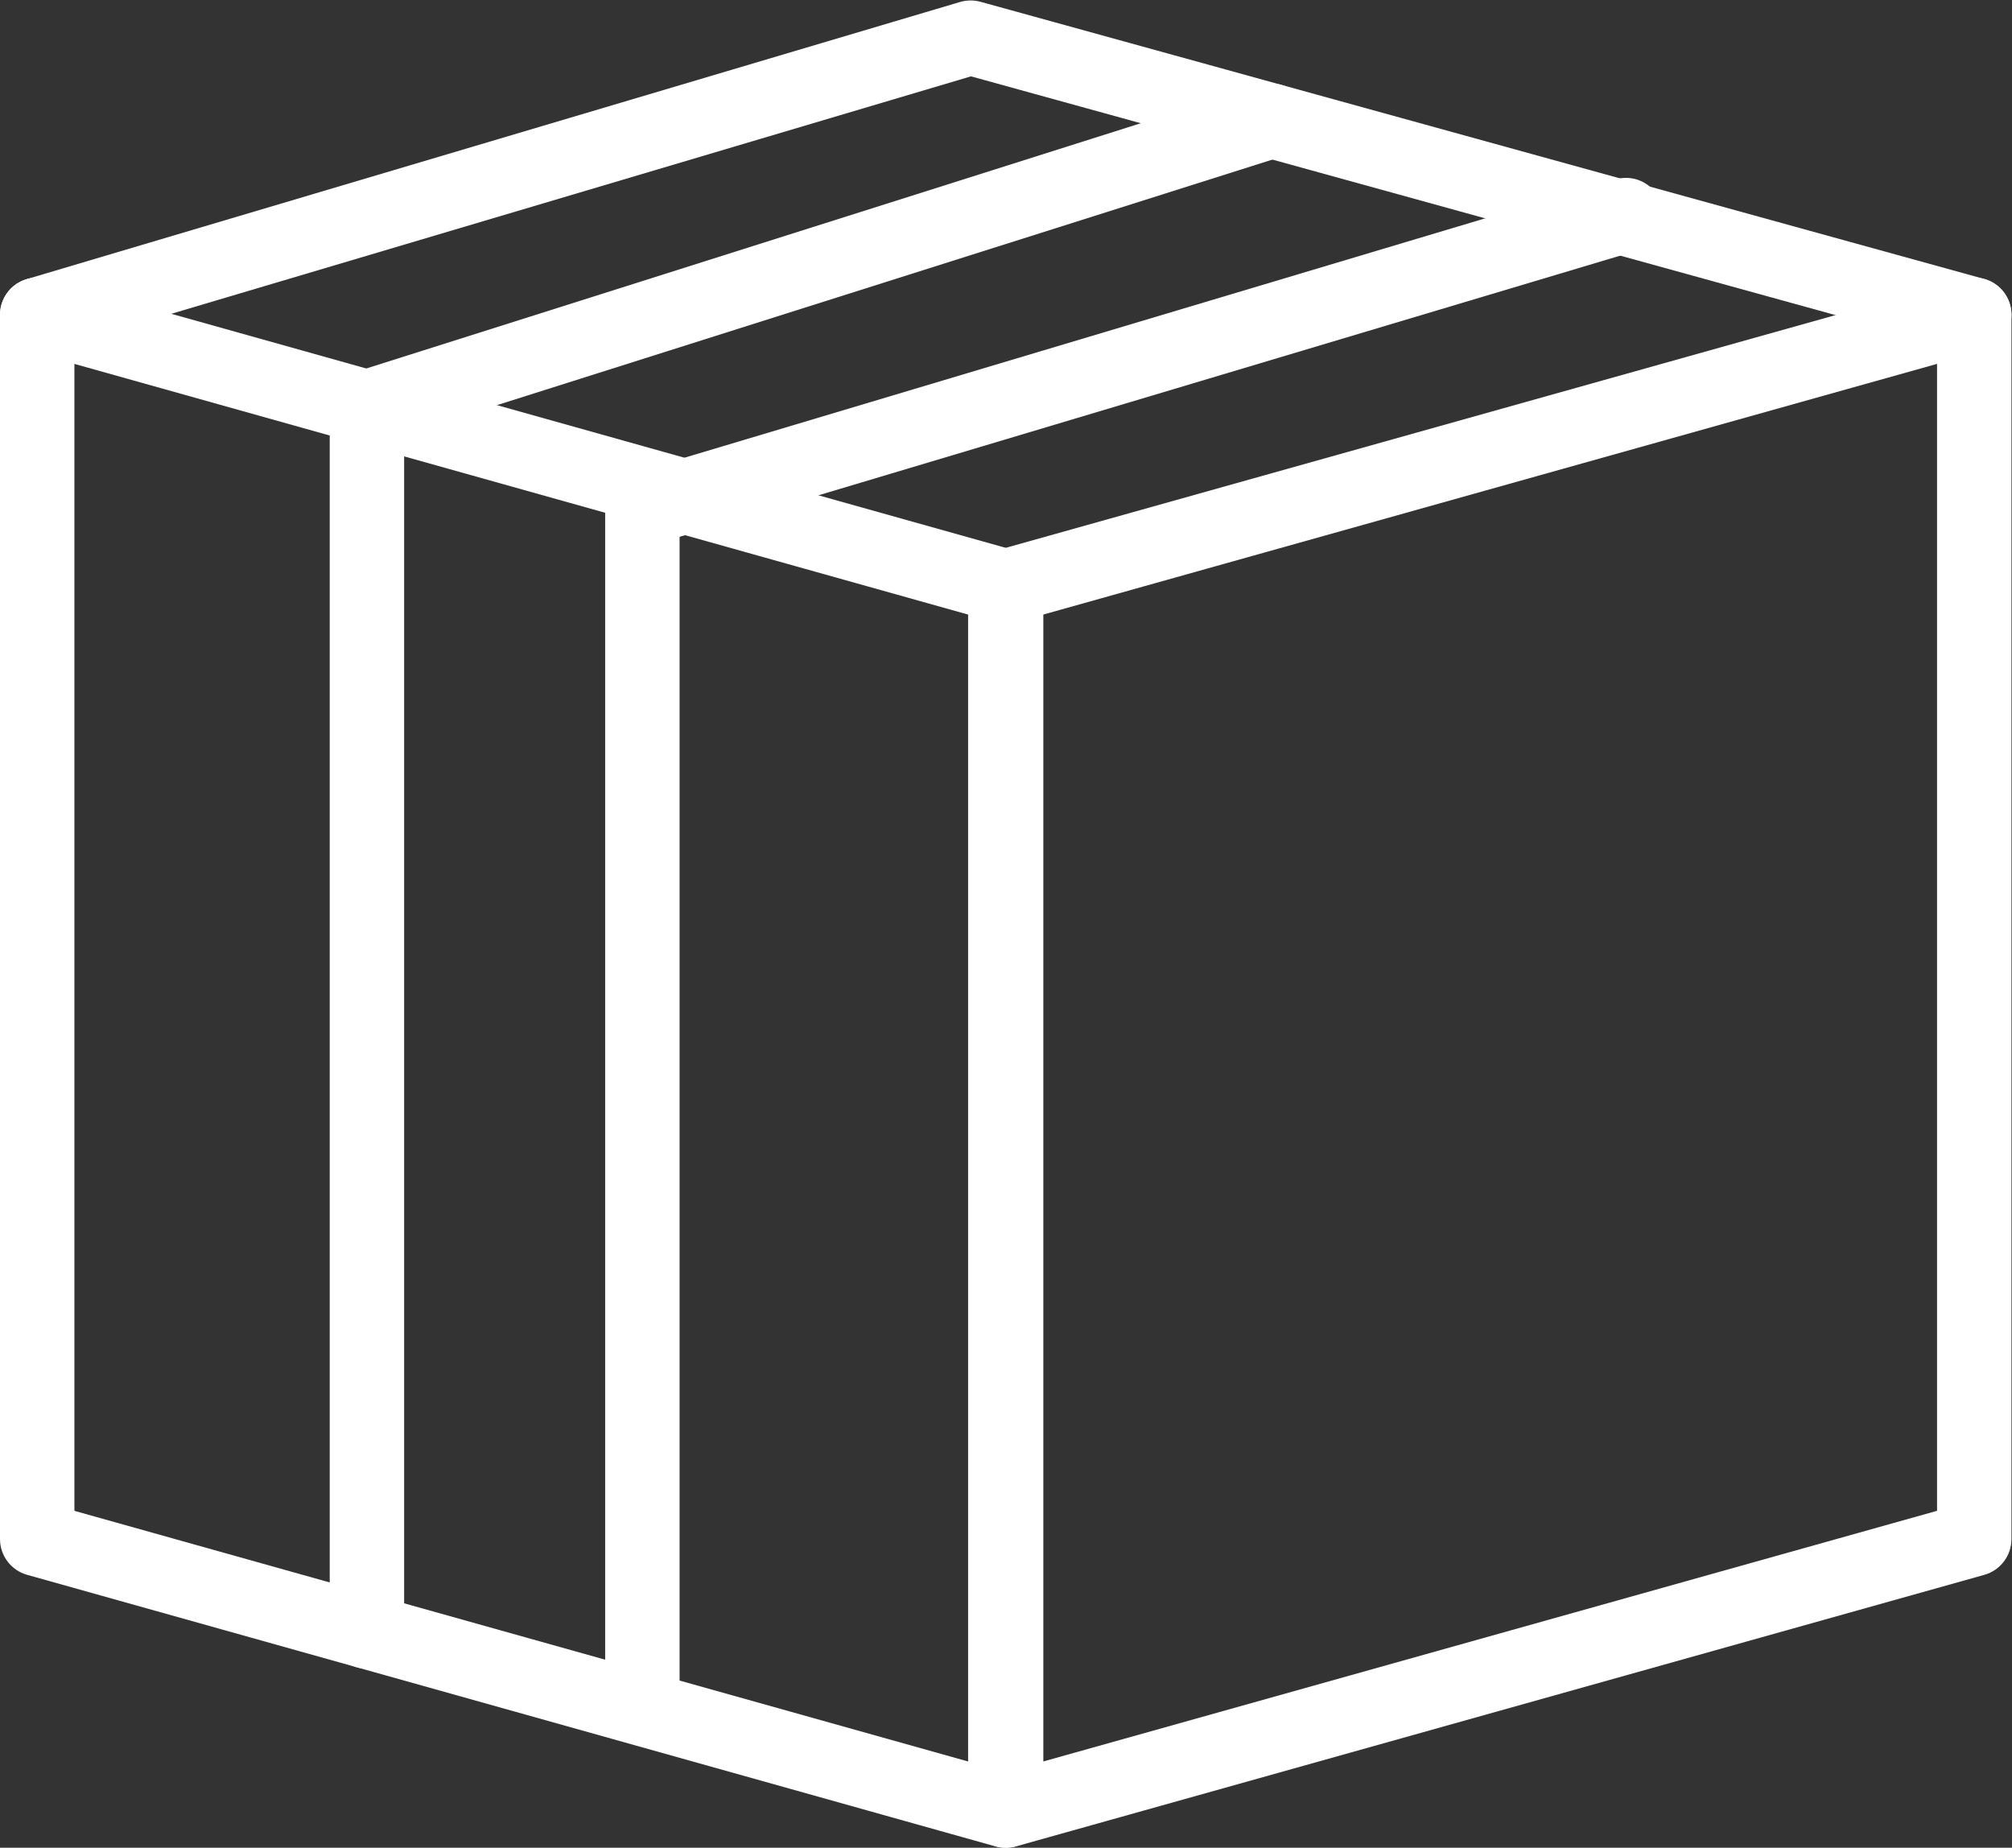 <?xml version="1.0" encoding="UTF-8" standalone="no"?>
<svg
   xmlns:dc="http://purl.org/dc/elements/1.1/"
   xmlns:cc="http://creativecommons.org/ns#"
   xmlns:rdf="http://www.w3.org/1999/02/22-rdf-syntax-ns#"
   xmlns:svg="http://www.w3.org/2000/svg"
   xmlns="http://www.w3.org/2000/svg"
   viewBox="0 0 90.107 82.743"
   xml:space="preserve"
   id="svg2"
   version="1.1"><rect x="0" y="0" width="90.107" height="82.743" fill="#333333" stroke="none"/><defs
     id="defs6"><clipPath
       id="clipPath18"
       clipPathUnits="userSpaceOnUse"><path
         id="path16"
         d="M 0,62.057 H 67.58 V 0 H 0 Z" /></clipPath></defs><g
     transform="matrix(1.333,0,0,-1.333,0,82.743)"
     id="g10"><g
       id="g12"><g
         clip-path="url(#clipPath18)"
         id="g14"><g
           transform="translate(2.5,11.318)"
           id="g20"><path
             id="path22"
             style="fill:#ffffff;fill-opacity:1;fill-rule:nonzero;stroke:none"
             d="M 0,0 30.026,-8.42 V 30.109 L 0,38.53 Z m 31.276,-11.318 c -0.112,0 -0.226,0.015 -0.337,0.047 L -1.587,-2.15 C -2.127,-2 -2.5,-1.508 -2.5,-0.947 v 41.126 c 0,0.391 0.183,0.76 0.495,0.996 0.312,0.237 0.716,0.313 1.092,0.207 L 31.614,32.26 c 0.539,-0.151 0.912,-0.643 0.912,-1.203 v -41.125 c 0,-0.392 -0.183,-0.76 -0.494,-0.996 -0.22,-0.167 -0.486,-0.254 -0.756,-0.254" /></g><g
           transform="translate(35.053,41.428)"
           id="g24"><path
             id="path26"
             style="fill:#ffffff;fill-opacity:1;fill-rule:nonzero;stroke:none"
             d="m 0,0 v -38.529 l 30.026,8.42 v 38.53 z m -1.25,-41.428 c -0.27,0 -0.536,0.087 -0.755,0.254 -0.312,0.236 -0.495,0.605 -0.495,0.996 V 0.947 c 0,0.561 0.373,1.053 0.913,1.203 l 32.526,9.122 c 0.375,0.107 0.781,0.031 1.093,-0.207 0.311,-0.236 0.494,-0.604 0.494,-0.996 v -41.126 c 0,-0.56 -0.373,-1.052 -0.912,-1.203 l -32.527,-9.121 c -0.11,-0.031 -0.224,-0.047 -0.337,-0.047" /></g><g
           transform="translate(1.25,50.247)"
           id="g28"><path
             id="path30"
             style="fill:#ffffff;fill-opacity:1;fill-rule:nonzero;stroke:none"
             d="m 0,0 c -0.539,0 -1.037,0.352 -1.198,0.895 -0.197,0.661 0.181,1.357 0.843,1.553 l 31.358,9.311 c 0.225,0.065 0.463,0.069 0.688,0.007 L 65.412,2.455 C 66.078,2.271 66.468,1.583 66.285,0.917 66.101,0.252 65.413,-0.135 64.747,0.045 L 31.372,9.261 0.356,0.052 C 0.238,0.017 0.118,0 0,0" /></g><g
           transform="translate(12.328,6.015)"
           id="g32"><path
             id="path34"
             style="fill:#ffffff;fill-opacity:1;fill-rule:nonzero;stroke:none"
             d="m 0,0 c -0.69,0 -1.25,0.56 -1.25,1.25 v 41.125 c 0,0.545 0.353,1.027 0.872,1.191 l 30.398,9.625 c 0.66,0.209 1.361,-0.155 1.569,-0.814 0.208,-0.658 -0.156,-1.36 -0.814,-1.568 L 1.25,41.46 V 1.25 C 1.25,0.56 0.69,0 0,0" /></g><g
           transform="translate(21.582,3.734)"
           id="g36"><path
             id="path38"
             style="fill:#ffffff;fill-opacity:1;fill-rule:nonzero;stroke:none"
             d="m 0,0 c -0.691,0 -1.25,0.56 -1.25,1.25 v 39.985 c 0,0.553 0.363,1.04 0.892,1.198 l 33.044,9.877 c 0.66,0.201 1.357,-0.177 1.556,-0.839 0.197,-0.662 -0.179,-1.359 -0.84,-1.556 L 1.25,40.305 V 1.25 C 1.25,0.56 0.69,0 0,0" /></g></g></g></g></svg>
